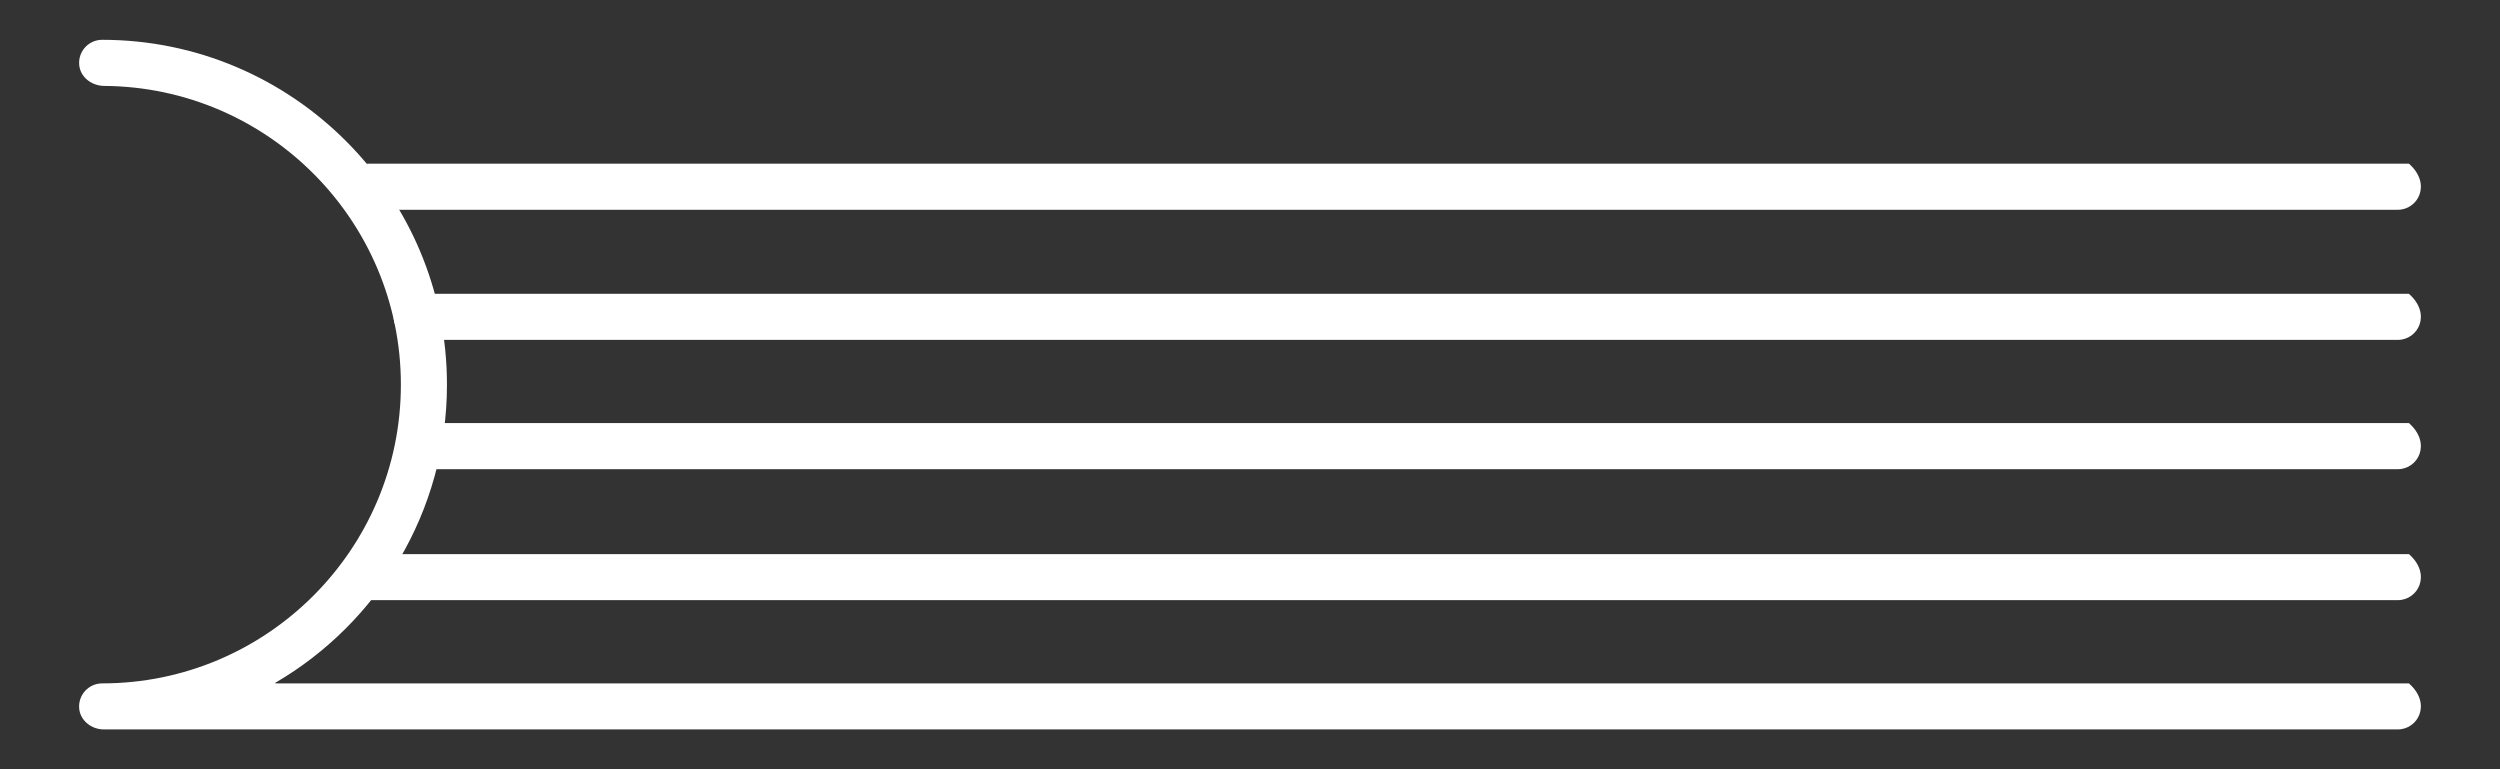 <?xml version="1.0" encoding="utf-8"?>
<!-- Generator: Adobe Illustrator 16.0.0, SVG Export Plug-In . SVG Version: 6.00 Build 0)  -->
<!DOCTYPE svg PUBLIC "-//W3C//DTD SVG 1.1//EN" "http://www.w3.org/Graphics/SVG/1.1/DTD/svg11.dtd">
<svg version="1.1" id="Layer_1" xmlns="http://www.w3.org/2000/svg" xmlns:xlink="http://www.w3.org/1999/xlink" x="0px" y="0px"
	 width="65px" height="20px" viewBox="0 0 65 20" enable-background="new 0 0 65 20" xml:space="preserve">
<rect x="0" y="0" width="65" height="20" fill="#333333" stroke="none"/>
<g>
	<path fill="#FFFFFF" d="M62.344,5.454H9.619c-0.318,0-0.612-0.229-0.639-0.546c-0.03-0.355,0.249-0.652,0.597-0.652h53.056
		C63.232,4.786,62.867,5.454,62.344,5.454z"/>
	<path fill="#FFFFFF" d="M62.344,8.837H10.877c-0.318,0-0.612-0.229-0.639-0.547c-0.03-0.354,0.249-0.651,0.597-0.651h51.797
		C63.232,8.169,62.867,8.837,62.344,8.837z"/>
	<path fill="#FFFFFF" d="M62.344,12.199H11.065c-0.319,0-0.612-0.23-0.639-0.547C10.395,11.297,10.674,11,11.022,11h51.61
		C63.232,11.531,62.867,12.199,62.344,12.199z"/>
	<path fill="#FFFFFF" d="M62.344,15.604H9.619c-0.318,0-0.612-0.229-0.639-0.545c-0.03-0.355,0.249-0.652,0.597-0.652h53.056l0,0
		C63.232,14.936,62.867,15.604,62.344,15.604z"/>
	<path fill="#FFFFFF" d="M62.344,18.965H2.698c-0.318,0-0.612-0.229-0.639-0.545c-0.03-0.355,0.249-0.652,0.597-0.652
		c4.283,0,7.767-3.484,7.767-7.767c0-4.267-3.456-7.739-7.715-7.767C2.387,2.231,2.089,2.01,2.06,1.691
		C2.027,1.333,2.307,1.035,2.656,1.035c4.943,0,8.965,4.022,8.965,8.966c0,3.302-1.795,6.193-4.46,7.75
		c-0.009,0.004-0.005,0.018,0.005,0.018h55.467C63.232,18.297,62.867,18.965,62.344,18.965z"/>
</g>
<g>
</g>
<g>
</g>
<g>
</g>
<g>
</g>
<g>
</g>
<g>
</g>
</svg>
